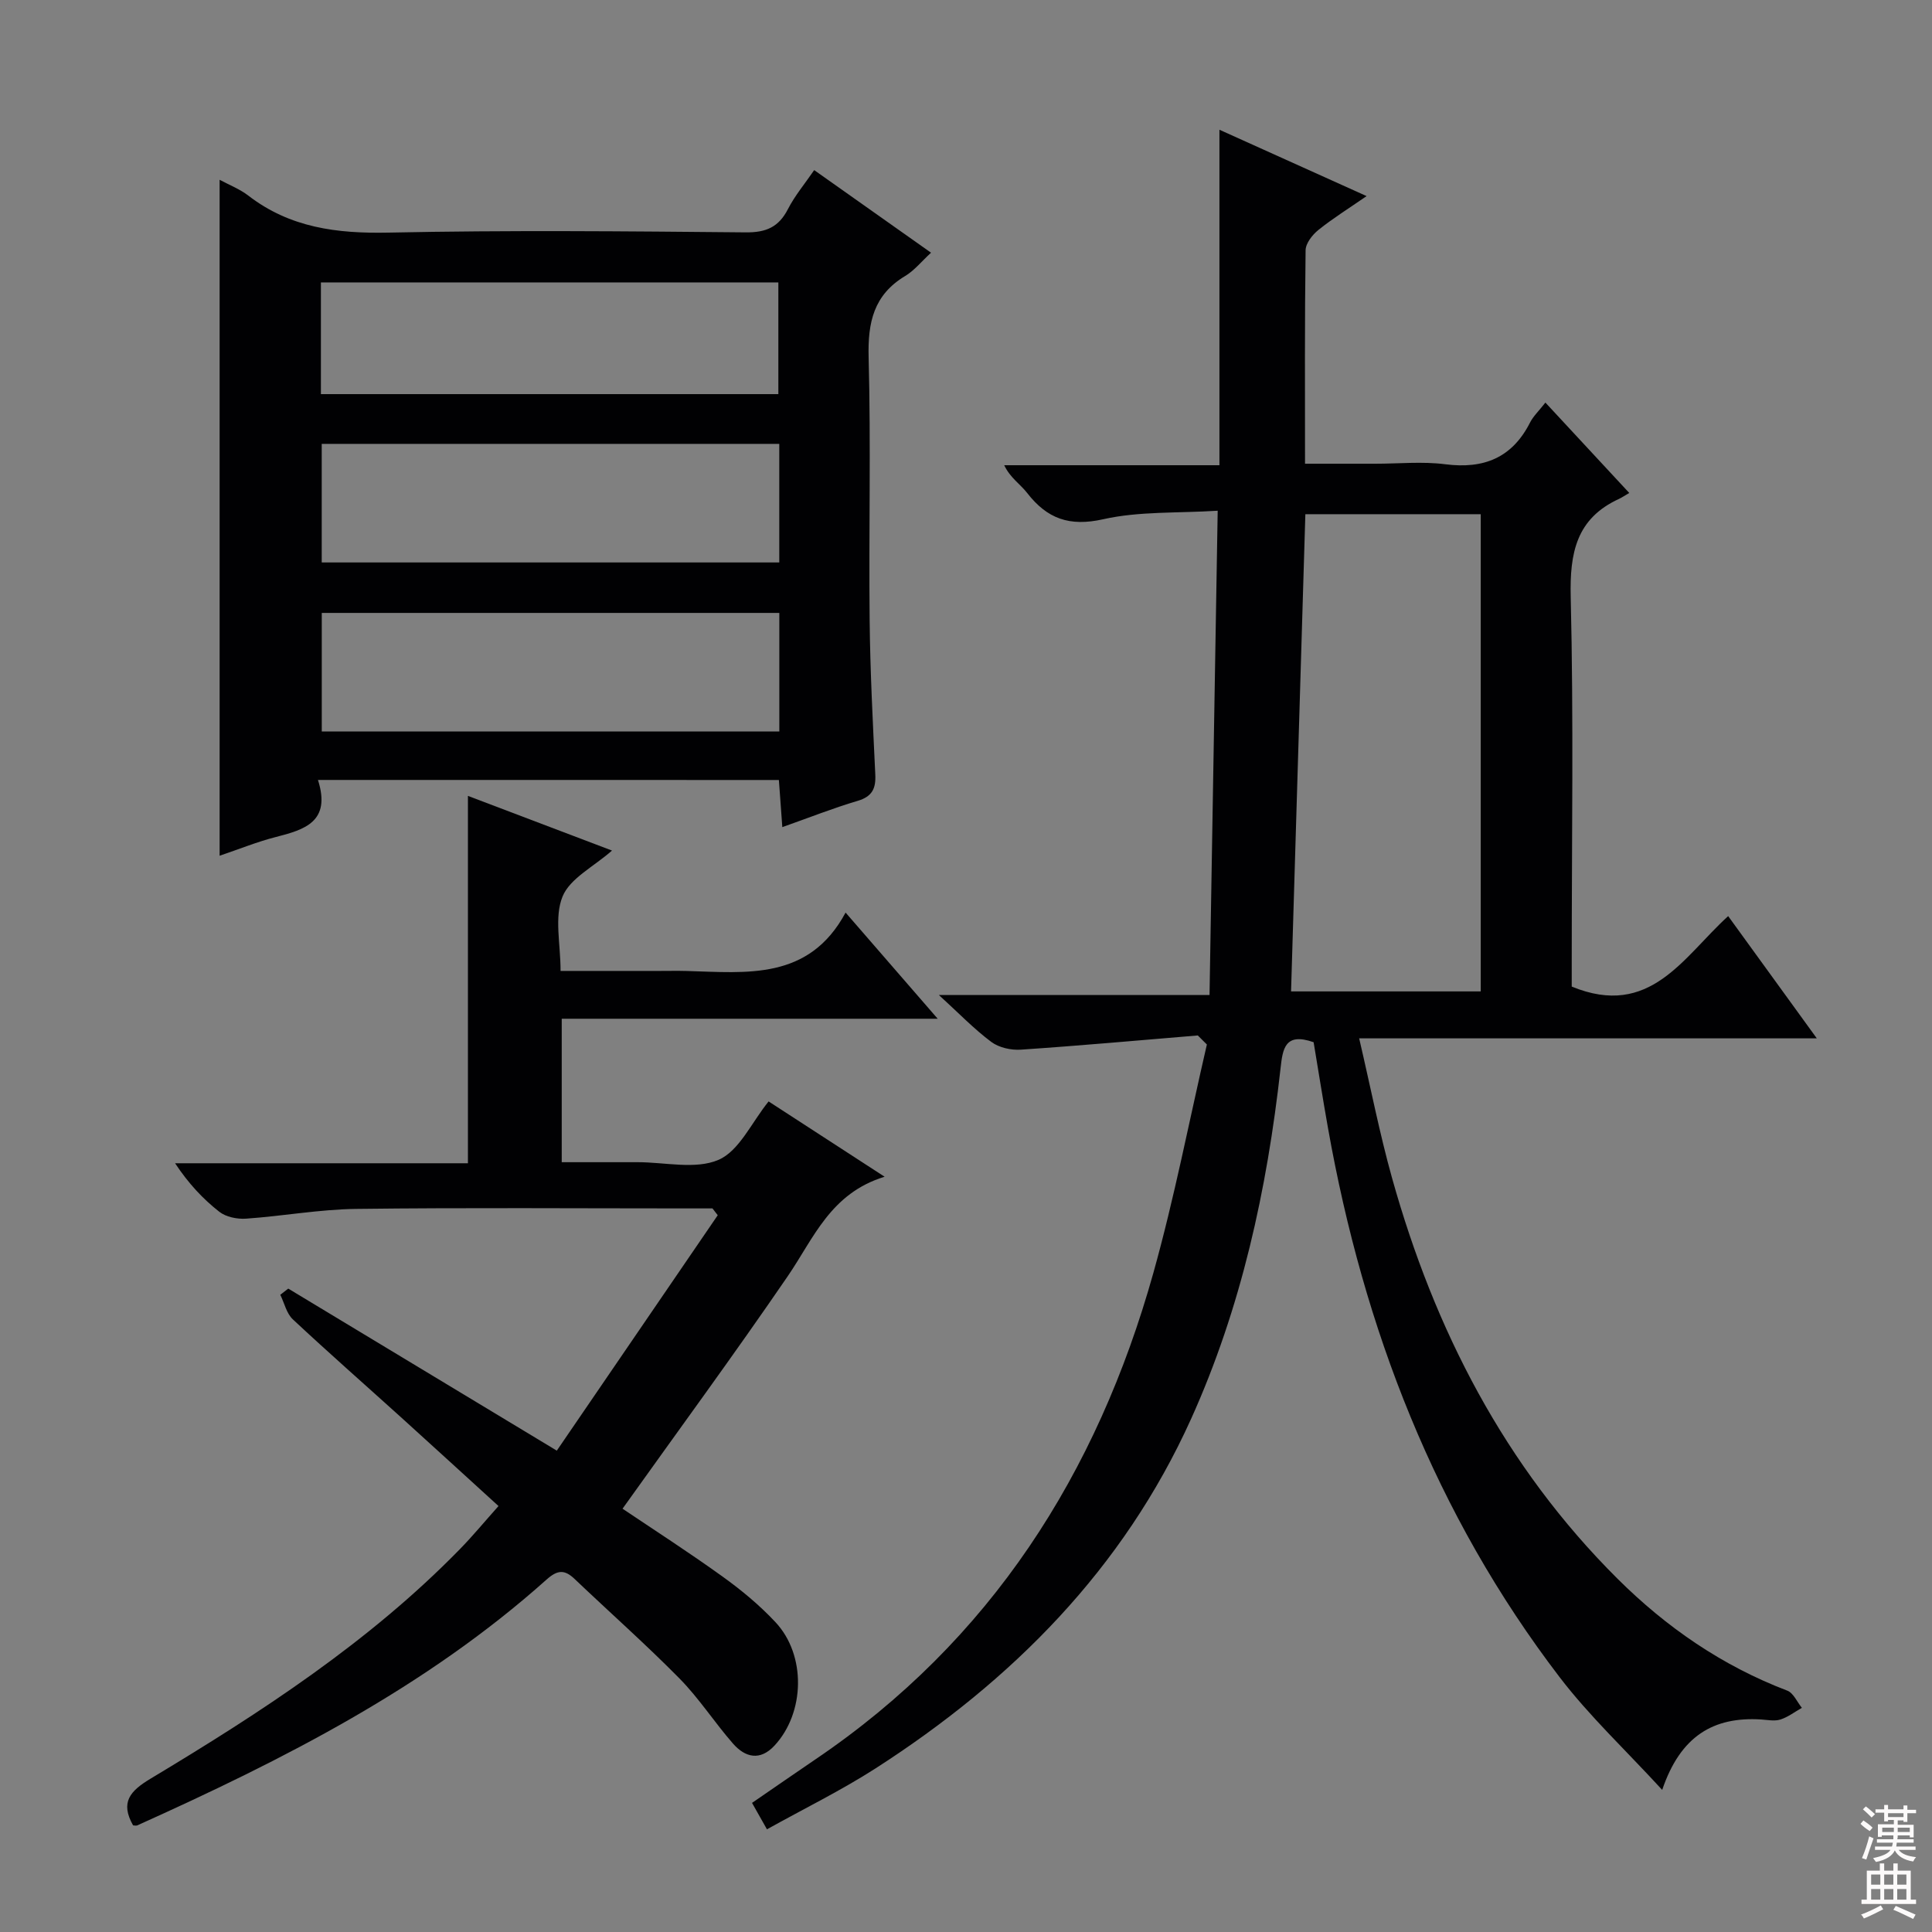 <svg enable-background="new 0 0 400 400" viewBox="0 0 400 400" xmlns="http://www.w3.org/2000/svg"><rect x="0" y="0" width="400" height="400" fill="#808080" stroke="none"/><g fill="#010103"><path d="m247.99 214.38c-12.21 1.01-24.41 2.12-36.63 2.94-2.02.14-4.54-.42-6.12-1.6-3.58-2.67-6.72-5.94-10.86-9.72h56.04c.56-33.47 1.12-66.28 1.69-100.26-8.36.53-16.27.09-23.69 1.76-7.02 1.58-11.63-.11-15.77-5.45-1.4-1.81-3.48-3.09-4.74-5.73h44.56c0-23.33 0-46.05 0-69.46 9.86 4.45 19.74 8.9 30.47 13.74-3.67 2.54-6.97 4.59-9.97 7-1.25 1-2.64 2.77-2.66 4.21-.2 14.47-.12 28.95-.12 44.2h14.56c4.83 0 9.73-.5 14.48.11 7.97 1.02 13.84-1.33 17.55-8.64.66-1.3 1.8-2.37 3.18-4.13 5.72 6.17 11.28 12.16 17.36 18.71-.95.55-1.5.94-2.1 1.22-8.88 4.07-10.24 11.2-10.02 20.33.61 25.15.21 50.32.21 75.49v5.16c16.26 6.69 23.09-6.15 32.39-14.59 6 8.28 11.83 16.32 18.35 25.31-31.85 0-62.8 0-94.75 0 2.4 10.28 4.23 19.7 6.81 28.92 8.79 31.42 23.32 59.7 46.67 82.95 10.14 10.09 21.7 18.05 35.16 23.18 1.27.49 2.03 2.34 3.02 3.56-1.48.83-2.87 1.92-4.45 2.42-1.2.38-2.64.08-3.97-.01-9.86-.62-16.72 3.4-20.5 14.58-7.52-8.2-15.05-15.25-21.23-23.33-25.77-33.71-40.58-72.16-47.96-113.68-1.07-6.01-2.02-12.04-2.98-17.79-5.98-2.1-6.4 1.4-6.85 5.44-2.79 25.04-8.1 49.47-18.52 72.55-14.03 31.05-37.02 54.15-65.3 72.34-7.1 4.56-14.73 8.3-22.51 12.63-1.14-2.02-1.99-3.54-3.09-5.47 4.46-3.06 8.79-6.07 13.15-9.03 36.27-24.56 58.3-59.13 69.94-100.69 4.36-15.58 7.43-31.52 11.08-47.3-.64-.64-1.26-1.25-1.88-1.87zm58.58-9.12c0-33.38 0-66.12 0-98.8-12.26 0-24.15 0-36.31 0-.99 33.08-1.97 65.77-2.96 98.8z"/><path d="m65.83 161.48c2.76 8.65-2.75 10.29-8.74 11.82-3.82.97-7.5 2.48-11.62 3.87 0-46.77 0-93.18 0-139.95 1.98 1.07 4.16 1.91 5.93 3.27 8.64 6.67 18.39 7.89 29.04 7.67 24.64-.52 49.31-.28 73.96-.05 4.21.04 6.82-1.09 8.73-4.81 1.42-2.77 3.47-5.21 5.44-8.08 8.11 5.73 15.96 11.28 24.19 17.1-1.97 1.81-3.45 3.68-5.35 4.82-6.52 3.91-7.76 9.6-7.57 16.83.48 18.15.02 36.31.21 54.47.11 10.64.67 21.28 1.17 31.92.14 2.91-.64 4.55-3.65 5.45-5.07 1.5-10.01 3.46-15.6 5.44-.25-3.44-.47-6.46-.71-9.76-31.64-.01-63.02-.01-95.43-.01zm95.51-69.58c-31.97 0-63.44 0-94.73 0v24.55h94.73c0-8.31 0-16.24 0-24.55zm.01 35c-31.98 0-63.44 0-94.73 0v24.55h94.73c0-8.31 0-16.24 0-24.55zm-94.91-45.3h94.71c0-7.91 0-15.59 0-23.13-31.84 0-63.24 0-94.71 0z"/><path d="m27.55 377.92c-2.69-4.77-.65-7.11 3.66-9.69 22.86-13.73 45.2-28.24 63.98-47.47 2.66-2.72 5.09-5.67 8.02-8.95-6.81-6.2-13.39-12.23-20-18.21-7.53-6.81-15.17-13.51-22.58-20.44-1.31-1.22-1.75-3.37-2.6-5.09.55-.43 1.1-.86 1.65-1.28 18.27 11.02 36.53 22.04 55.6 33.55 11.12-16.26 22.22-32.5 33.32-48.74-.36-.47-.72-.94-1.09-1.41-1.74 0-3.49 0-5.23 0-22.83 0-45.67-.18-68.5.1-7.61.09-15.21 1.49-22.83 2.02-1.84.13-4.16-.34-5.55-1.43-3.39-2.66-6.37-5.84-9.15-10.04h60.63c0-25.63 0-50.42 0-76.06 10.23 3.88 19.9 7.55 29.83 11.32-3.8 3.35-8.73 5.76-10.25 9.54-1.73 4.27-.4 9.78-.4 15.38h20.57c1.83 0 3.67-.04 5.5.01 12.46.34 25.35 2.02 32.94-12.09 6.66 7.68 12.5 14.41 19.07 21.98-26.52 0-52.03 0-77.84 0v29.7h13.68 2c5.67-.01 12.02 1.57 16.79-.49 4.28-1.85 6.82-7.71 10.36-12.09 7.4 4.8 15.17 9.84 24.02 15.59-11.22 3.43-14.69 12.76-20.06 20.6-11.07 16.17-22.67 31.97-34.2 48.13 6.25 4.21 13.62 8.95 20.72 14.06 3.9 2.8 7.67 5.93 10.94 9.43 6.39 6.82 6.12 18.77-.21 25.57-3 3.22-6.07 2.44-8.59-.44-3.83-4.38-7.01-9.35-11.07-13.47-7-7.1-14.49-13.72-21.71-20.6-2.09-1.99-3.55-1.9-5.82.13-25 22.35-54.5 37.28-84.76 50.9-.27.09-.64-.02-.84-.02z"/></g><path d="m385.2 377.6.6-.7c.6.4 1.3.9 1.9 1.5l-.6.7c-.8-.5-1.4-1-1.9-1.5zm.3 7.1c.6-1.4 1.1-2.9 1.5-4.5.3.1.6.3.9.4-.5 1.4-1 2.9-1.5 4.4zm.2-10.1.6-.6c.7.5 1.3 1.1 1.9 1.6l-.7.7c-.6-.6-1.2-1.2-1.8-1.7zm8.4-.8h.8v.9h1.8v.7h-1.8v1.8h-.8v-.3h-1.2v.9h3.3v2.6h-.8v-.4h-2.5c0 .3 0 .6-.1.8h3.4v.7h-3.5c0 .3-.1.6-.1.8h4v.7h-3.5c.7.9 1.9 1.3 3.6 1.5-.2.2-.4.5-.6.9-1.9-.3-3.2-1.1-3.8-2.3-.5 1.1-1.8 2-3.9 2.4-.2-.3-.4-.5-.6-.8 1.9-.4 3.1-.9 3.6-1.7h-3.2v-.7h3.5c.1-.2.1-.5.2-.8h-3.3v-.7h3.4c0-.2 0-.5 0-.8h-2.4v.3h-.8v-2.6h3.3v-.9h-1.2v.3h-.8v-1.8h-1.8v-.7h1.8v-.9h.8v.9h3.2zm-4.4 5.5h2.4c0-.3 0-.6 0-.9h-2.4zm1.2-3.1h3.2v-.8h-3.2zm4.4 2.2h-2.4v.9h2.5v-.9z" fill="#fcfafa"/><path d="m389.2 385.8h.9v1.5h1.9v-1.5h.9v1.5h2.7v6h1.1v.9h-11.3v-.9h1.1v-6h2.7zm.2 8.7.5.8c-1.2.6-2.5 1.3-4 1.9-.2-.3-.3-.6-.6-.8 1.6-.6 3-1.3 4.1-1.9zm-2-4.3h1.9v-2.1h-1.9zm0 3.1h1.9v-2.2h-1.9zm2.7-3.1h1.9v-2.1h-1.9zm0 3.1h1.9v-2.2h-1.9zm2.4 1.3c1.4.6 2.7 1.2 4.1 1.8l-.5.9c-1.5-.7-2.8-1.4-4.1-1.9zm2.2-6.5h-1.9v2.1h1.9zm-1.9 5.2h1.9v-2.2h-1.9z" fill="#fcfafa"/></svg>